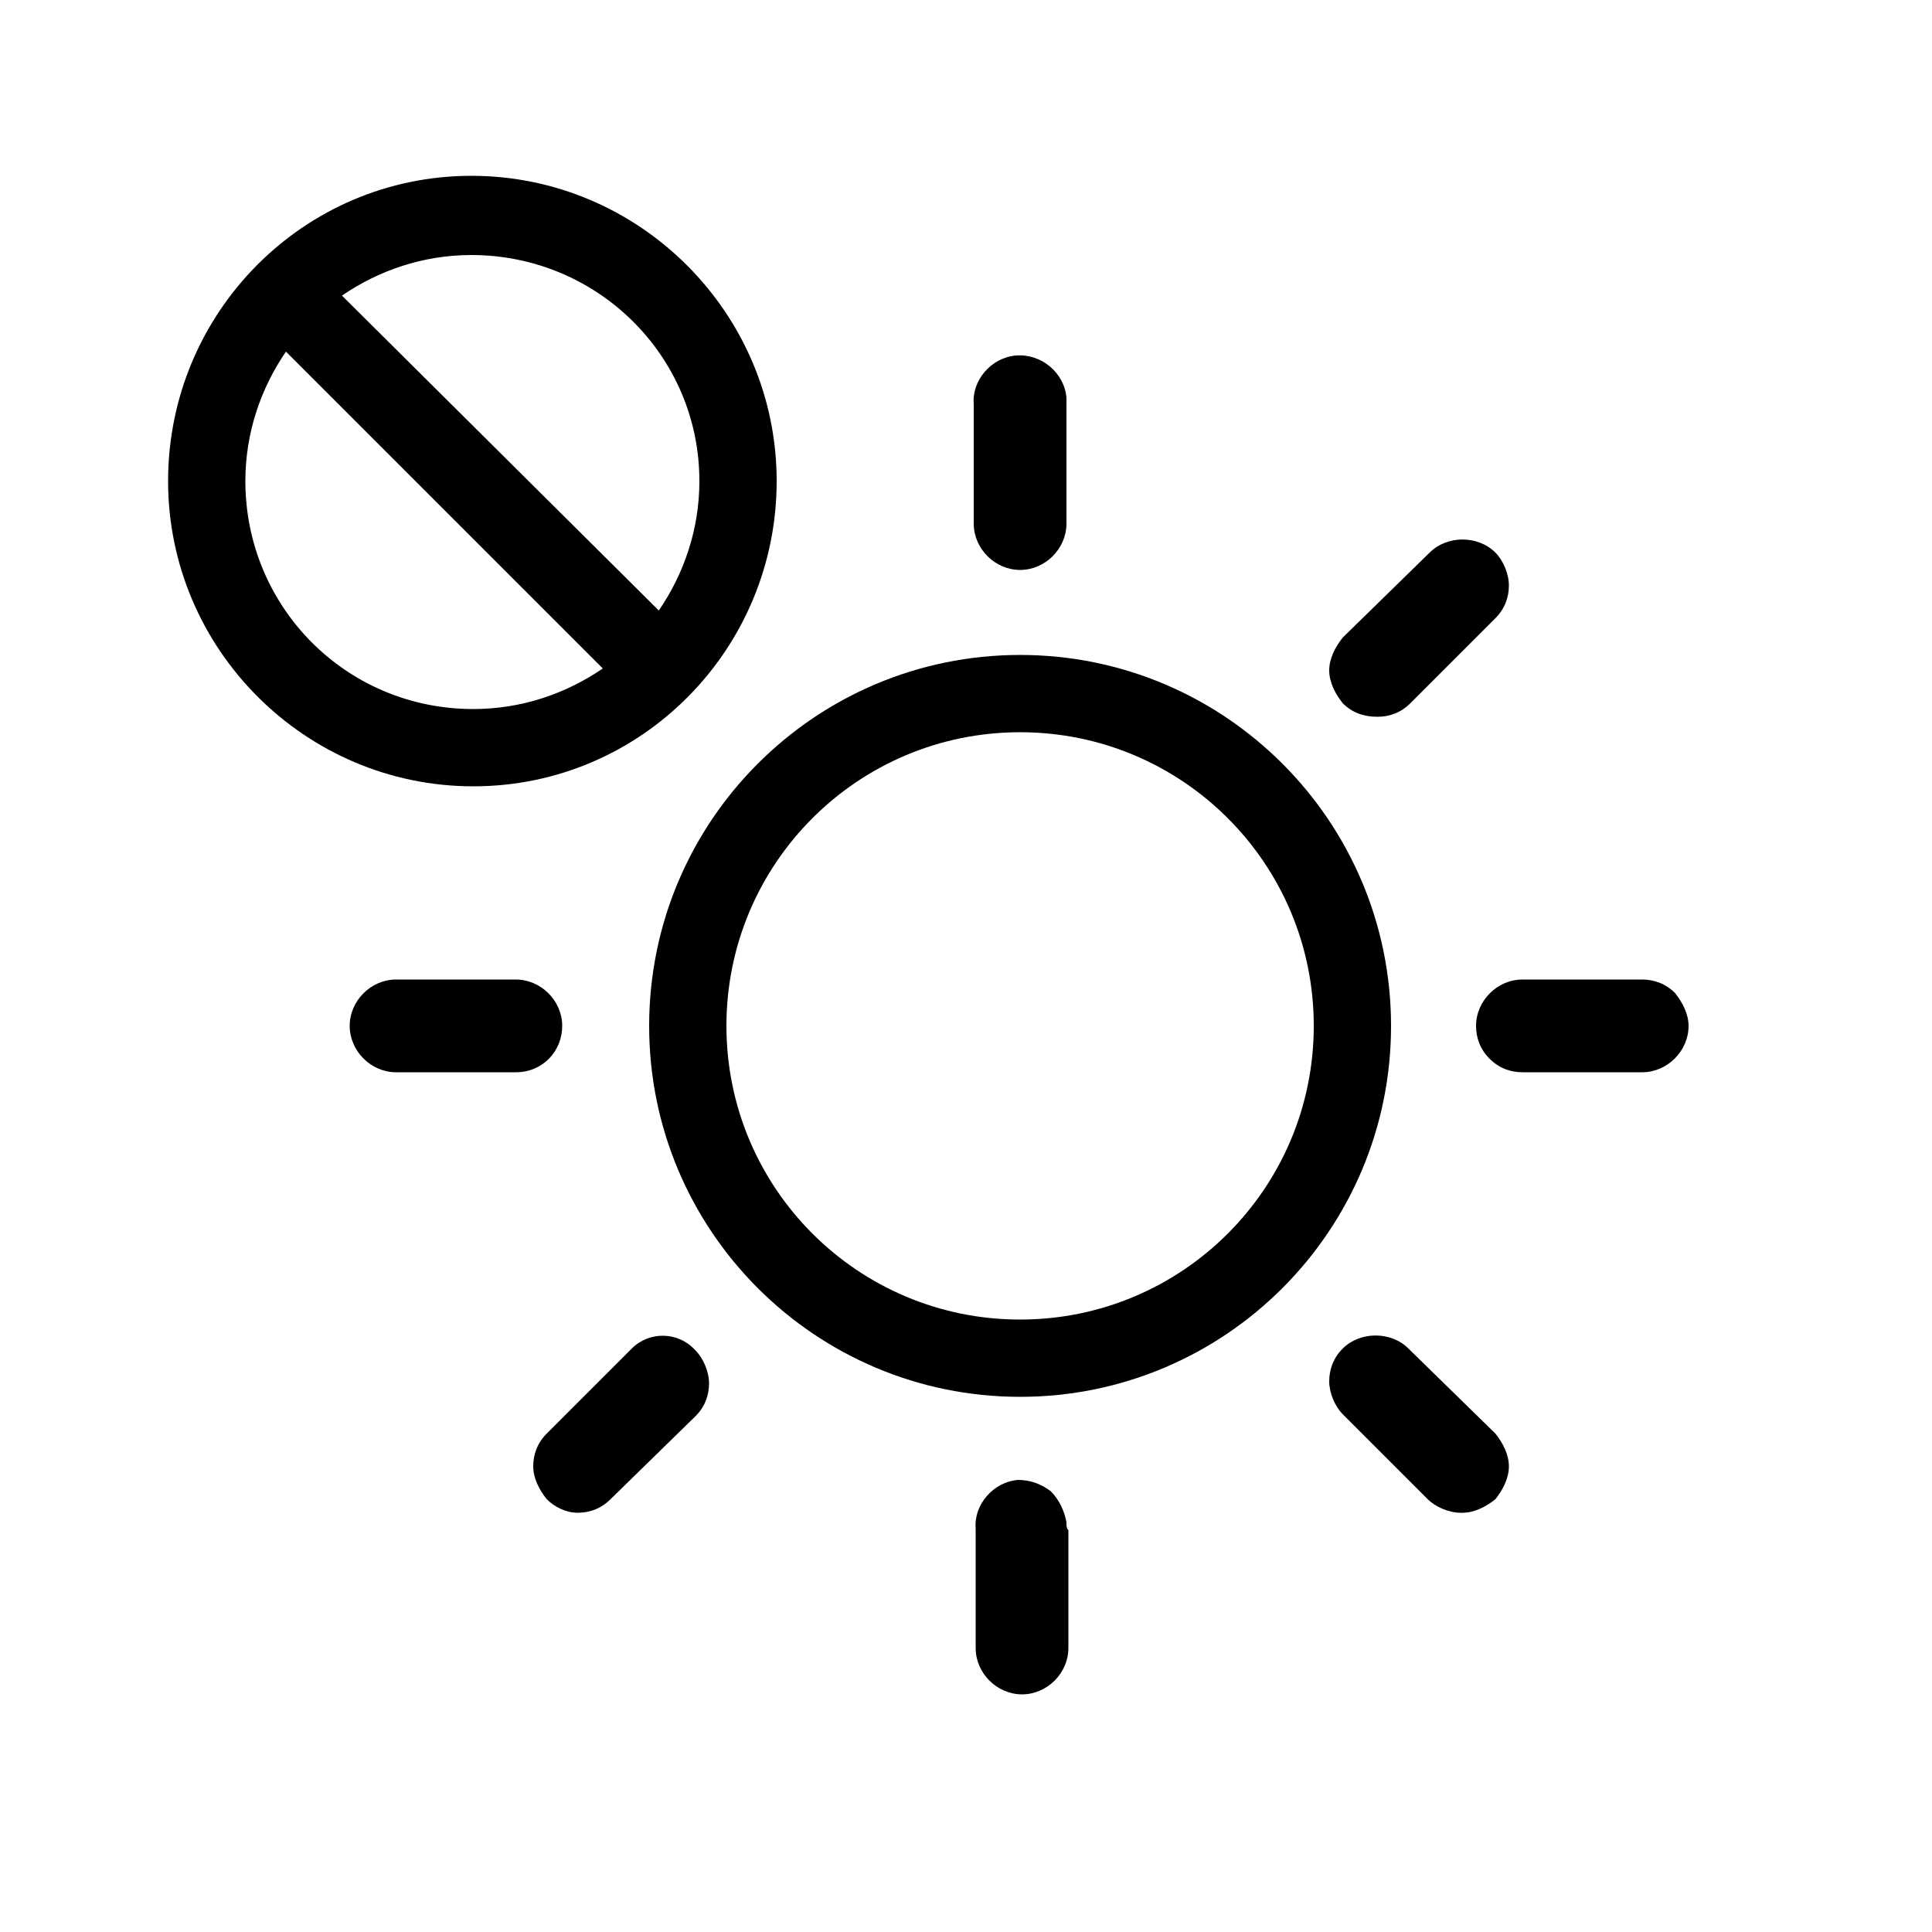 <?xml version="1.0" encoding="utf-8"?>
<!-- Generator: Adobe Illustrator 24.0.0, SVG Export Plug-In . SVG Version: 6.00 Build 0)  -->
<svg version="1.1" id="Layer_1" xmlns="http://www.w3.org/2000/svg" xmlns:xlink="http://www.w3.org/1999/xlink" x="0px" y="0px"
	 viewBox="0 0 100 100" style="enable-background:new 0 0 100 100;" xml:space="preserve">
<g>
	<path d="M52.8,33.9c-10.6,0-19.2,8.6-19.2,19.2s8.6,19.2,19.2,19.2S72,63.7,72,53.1S63.4,33.9,52.8,33.9z M52.8,68.3
		c-8.4,0-15.2-6.8-15.2-15.2c0-8.4,6.8-15.2,15.2-15.2c8.4,0,15.2,6.8,15.2,15.2C68,61.5,61.2,68.3,52.8,68.3z"/>
	<path d="M52.8,29.5c1.3,0,2.4-1.1,2.4-2.4l0-6.1c0-0.1,0-0.3,0-0.4c-0.1-1.3-1.3-2.3-2.6-2.2c-1.3,0.1-2.3,1.3-2.2,2.5v6.2
		C50.4,28.4,51.5,29.5,52.8,29.5z"/>
	<path d="M55.2,78.8c-0.1-0.6-0.4-1.2-0.8-1.6c-0.5-0.4-1.1-0.6-1.7-0.6c-1.3,0.1-2.3,1.3-2.2,2.5v6.2c0,1.3,1.1,2.4,2.4,2.4
		c1.3,0,2.4-1.1,2.4-2.4l0-6.1C55.2,79.1,55.2,79,55.2,78.8z"/>
	<path d="M71.3,37.1c0.6,0,1.2-0.2,1.7-0.7l4.4-4.4c0.5-0.5,0.7-1.1,0.7-1.7s-0.3-1.3-0.7-1.7c-0.9-0.9-2.5-0.9-3.4,0L69.5,33
		c-0.4,0.5-0.7,1.1-0.7,1.7c0,0.6,0.3,1.2,0.7,1.7C70,36.9,70.6,37.1,71.3,37.1z"/>
	<path d="M32.7,69.8l-4.4,4.4c-0.5,0.5-0.7,1.1-0.7,1.7c0,0.6,0.3,1.2,0.7,1.7c0.4,0.4,1,0.7,1.6,0.7c0,0,0,0,0,0
		c0.6,0,1.2-0.2,1.7-0.7l4.4-4.3c0.5-0.5,0.7-1.1,0.7-1.7c0-0.6-0.3-1.3-0.7-1.7C35.1,68.9,33.6,68.9,32.7,69.8z"/>
	<path d="M86.7,51.4c-0.5-0.5-1.1-0.7-1.7-0.7h-6.2c-1.3,0-2.4,1.1-2.4,2.4c0,0.6,0.2,1.2,0.7,1.7s1.1,0.7,1.7,0.7H85h0
		c1.3,0,2.4-1.1,2.4-2.4C87.4,52.5,87.1,51.9,86.7,51.4z"/>
	<path d="M29.1,53.1c0-1.3-1.1-2.4-2.4-2.4h-6.2c-1.3,0-2.4,1.1-2.4,2.4c0,1.3,1.1,2.4,2.4,2.4h6.2h0C28.1,55.5,29.1,54.4,29.1,53.1
		z"/>
	<path d="M72.9,69.8c-0.9-0.9-2.5-0.9-3.4,0c-0.5,0.5-0.7,1.1-0.7,1.7c0,0.6,0.3,1.3,0.7,1.7l4.4,4.4c0.4,0.4,1.1,0.7,1.7,0.7
		c0,0,0,0,0.1,0c0.6,0,1.2-0.3,1.7-0.7c0.4-0.5,0.7-1.1,0.7-1.7c0-0.6-0.3-1.2-0.7-1.7L72.9,69.8z"/>
	<path d="M40.2,24.9c0-8.7-7.1-15.8-15.8-15.8S8.7,16.2,8.7,24.9s7.1,15.8,15.8,15.8S40.2,33.6,40.2,24.9z M36.2,24.9
		c0,2.5-0.8,4.8-2.1,6.7L17.7,15.3c1.9-1.3,4.2-2.1,6.7-2.1C30.9,13.2,36.2,18.4,36.2,24.9z M12.7,24.9c0-2.5,0.8-4.8,2.1-6.7
		l16.4,16.4c-1.9,1.3-4.2,2.1-6.7,2.1C17.9,36.7,12.7,31.4,12.7,24.9z"/>
</g>
</svg>
